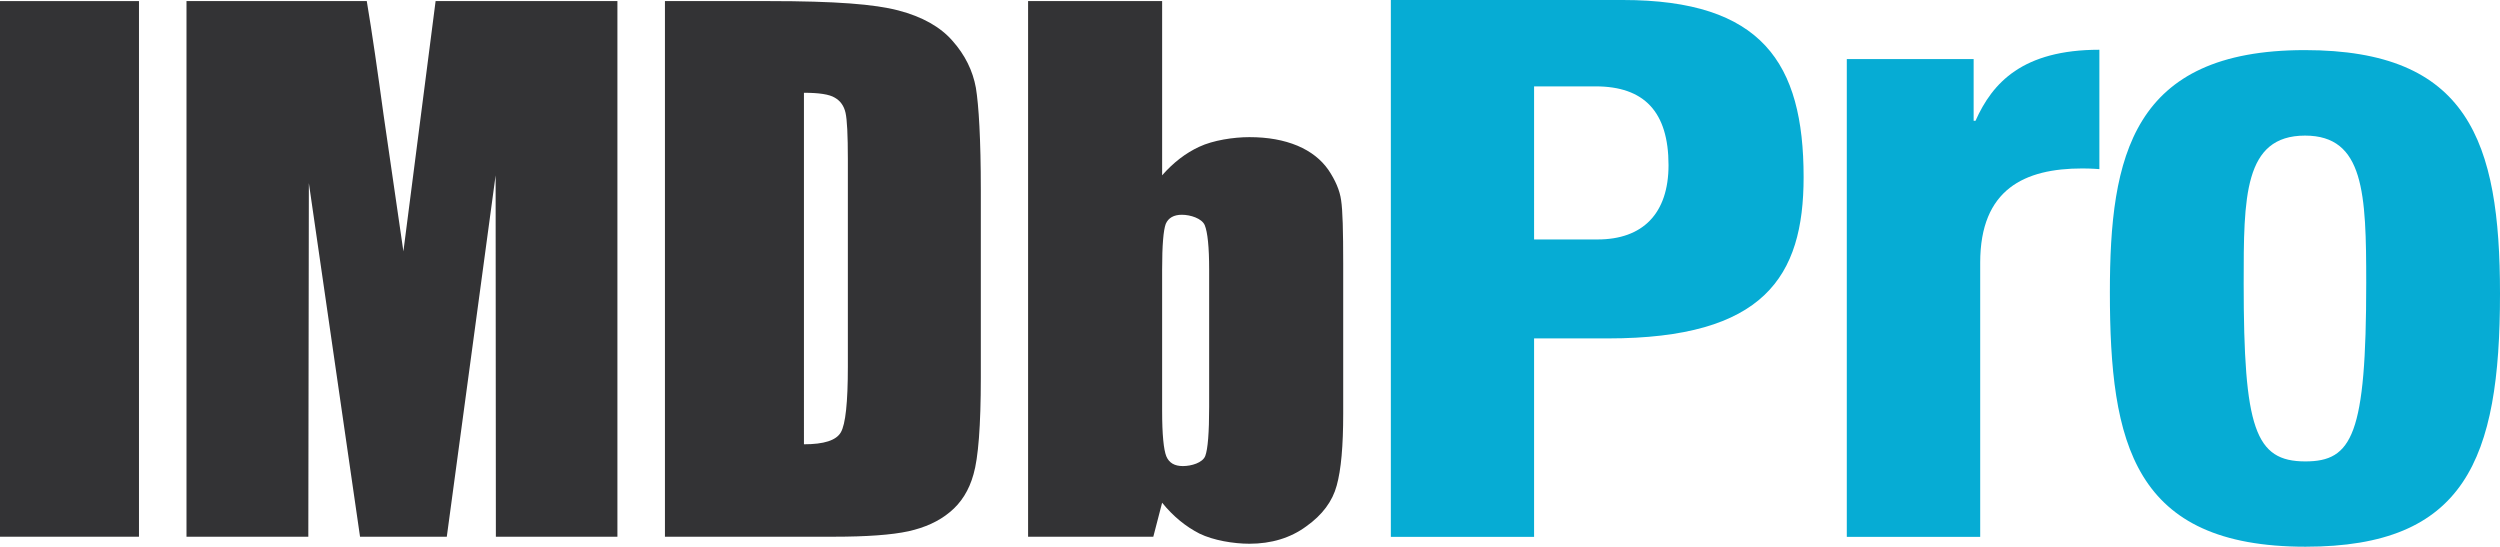 <?xml version="1.0" encoding="UTF-8" standalone="no"?>
<svg
   xmlns:dc="http://purl.org/dc/elements/1.1/"
   xmlns:cc="http://creativecommons.org/ns#"
   xmlns:rdf="http://www.w3.org/1999/02/22-rdf-syntax-ns#"
   xmlns:svg="http://www.w3.org/2000/svg"
   xmlns="http://www.w3.org/2000/svg"
   xmlns:sodipodi="http://sodipodi.sourceforge.net/DTD/sodipodi-0.dtd"
   xmlns:inkscape="http://www.inkscape.org/namespaces/inkscape"
   inkscape:version="0.92.4 (5da689c313, 2019-01-14)"
   sodipodi:docname="IMDb_TV.svg"
   id="svg866"
   version="1.1"
   viewBox="0 0 1000 218.688"
   height="218.688"
   width="1000">
  <sodipodi:namedview
     inkscape:current-layer="Group-2"
     inkscape:window-maximized="1"
     inkscape:window-y="-8"
     inkscape:window-x="1912"
     inkscape:cy="217.76136"
     inkscape:cx="1270.1356"
     inkscape:zoom="0.175"
     showgrid="false"
     id="namedview868"
     inkscape:window-height="1017"
     inkscape:window-width="1920"
     inkscape:pageshadow="2"
     inkscape:pageopacity="0"
     guidetolerance="10"
     gridtolerance="10"
     objecttolerance="10"
     borderopacity="1"
     inkscape:document-rotation="0"
     bordercolor="#666666"
     pagecolor="#ffffff"
     fit-margin-top="0"
     fit-margin-left="0"
     fit-margin-right="0"
     fit-margin-bottom="0">
    <inkscape:grid
       type="xygrid"
       id="grid26"
       originx="800"
       originy="1680.011" />
  </sodipodi:namedview>
  <!-- Generator: Sketch 57.1 (83088) - https://sketch.com -->
  <title
     id="title833">Group 2</title>
  <desc
     id="desc835">Created with Sketch.</desc>
  <defs
     id="defs847">
    <linearGradient
       gradientUnits="userSpaceOnUse"
       gradientTransform="scale(0.92,1.087)"
       id="linearGradient-1"
       y2="-16.129"
       x2="148.106"
       y1="51.686"
       x1="31.118">
      <stop
         id="stop837"
         offset="21.89%"
         stop-color="#D01F49" />
      <stop
         id="stop839"
         offset="83.44%"
         stop-color="#E8138B" />
    </linearGradient>
    <linearGradient
       gradientUnits="userSpaceOnUse"
       gradientTransform="scale(0.997,1.003)"
       id="linearGradient-2"
       y2="15.567"
       x2="182.871"
       y1="89.07"
       x1="33.898">
      <stop
         id="stop842"
         offset="21.89%"
         stop-color="#D01F49" />
      <stop
         id="stop844"
         offset="83.44%"
         stop-color="#E8138B" />
    </linearGradient>
  </defs>
  <g
     id="IMDb-TV-Logo-Treatments"
     style="fill:none;fill-rule:evenodd;stroke:none;stroke-width:1"
     transform="translate(800,-1603.289)">
    <g
       transform="translate(-121,-771)"
       id="Secondary-(16:9)">
      <g
         transform="translate(0,619)"
         id="IMDbTV_CMYK_Black_Linear_1920x1080">
        <g
           transform="translate(121.305,152.383)"
           id="Group-2">
          <g
             style="fill:#333335;fill-opacity:1"
             transform="matrix(1.524,0,0,1.529,-800.615,1602.913)"
             id="Group">
            <path
               inkscape:connector-curvature="0"
               style="fill:#333335;fill-opacity:1"
               id="Shape"
               d="M 270.042,0.281 V 140.406 h 32.866 l 2.315,-8.896 c 2.928,3.602 6.205,6.243 9.816,8.083 3.62,1.762 8.93,2.649 13.088,2.649 5.732,0 10.773,-1.494 14.931,-4.551 4.229,-2.983 6.892,-6.586 7.986,-10.671 1.16,-4.135 1.706,-10.386 1.706,-18.742 V 68.959 c 0,-8.488 -0.141,-13.996 -0.547,-16.571 -0.348,-2.579 -1.508,-5.232 -3.342,-7.956 -1.909,-2.715 -4.568,-4.815 -8.114,-6.317 -3.616,-1.494 -7.77,-2.241 -12.62,-2.241 -4.154,0 -9.539,0.817 -13.155,2.517 -3.541,1.626 -6.818,4.139 -9.746,7.469 V 0.281 Z M 317.566,106.447 c 0,6.726 -0.344,11.067 -1.023,12.837 -0.683,1.766 -3.616,2.641 -5.869,2.641 -2.174,0 -3.616,-0.809 -4.357,-2.571 -0.683,-1.7 -1.093,-5.637 -1.093,-11.822 V 70.511 c 0,-6.388 0.34,-10.328 0.957,-11.958 0.683,-1.56 2.112,-2.373 4.225,-2.373 2.249,0 5.244,0.953 6.002,2.719 0.75,1.828 1.16,5.707 1.16,11.611 z" />
            <polygon
               style="fill:#333335;fill-opacity:1"
               points="36.68,140.406 0.203,140.406 0.203,0.281 36.68,0.281 "
               id="Rectangle-path" />
            <path
               inkscape:connector-curvature="0"
               style="fill:#333335;fill-opacity:1"
               id="path851"
               d="M 114.535,0.281 106.082,65.757 100.896,30.168 C 99.33,18.758 97.902,8.773 96.468,0.276 H 49.152 V 140.402 H 81.127 l 0.141,-92.508 13.432,92.508 h 22.772 l 12.815,-94.542 0.066,94.542 h 31.901 V 0.281 Z" />
            <path
               inkscape:connector-curvature="0"
               style="fill:#333335;fill-opacity:1"
               id="path853"
               d="m 218.981,140.406 c 8.727,0 15.271,-0.479 19.641,-1.424 4.287,-0.949 7.973,-2.579 10.901,-5.026 2.932,-2.385 5.049,-5.707 6.205,-9.92 1.226,-4.209 1.909,-12.627 1.909,-25.195 V 49.664 c 0,-13.245 -0.547,-22.142 -1.296,-26.693 -0.816,-4.481 -2.862,-8.628 -6.138,-12.292 C 246.997,7.006 242.229,4.357 236.025,2.736 229.82,1.102 219.594,0.281 201.933,0.281 H 174.729 V 140.406 Z m 0.344,-114.852 c 1.425,0.813 2.386,2.109 2.8,3.937 0.406,1.766 0.613,5.839 0.613,12.156 v 54.265 c 0,9.379 -0.613,15.086 -1.847,17.194 -1.222,2.104 -4.428,3.119 -9.68,3.119 V 24.267 c 3.951,0 6.677,0.404 8.114,1.287 z" />
          </g>
          <path
             style="opacity:1;fill:#06acd4;fill-opacity:1;stroke:none;stroke-width:0.055;stroke-linecap:round;stroke-linejoin:miter;stroke-miterlimit:4;stroke-dasharray:none;stroke-opacity:1"
             d="m -243.968,1602.905 v 214.75 h 57.296 v -79.383 h 29.523 c 62.422,0 78.29,-24.606 78.29,-64.512 0,-45.731 -16.679,-70.854 -72.385,-70.854 z m 57.296,34.552 h 24.618 c 19.372,0 29.161,10.112 29.161,31.502 0,19.407 -10.352,29.73 -28.357,29.73 h -25.422 z"
             id="path96"
             inkscape:connector-curvature="0" />
          <path
             style="opacity:1;fill:#06acd4;fill-opacity:1;stroke:none;stroke-width:0.055;stroke-linecap:round;stroke-linejoin:miter;stroke-miterlimit:4;stroke-dasharray:none;stroke-opacity:1"
             d="m -61.584,1817.655 v -191.131 h 50.735 v 24.712 h 0.744 c 6.763,-15.232 18.865,-28.429 49.554,-28.429 v 47.757 c 0,0 -2.975,-0.276 -6.836,-0.276 -23.032,0 -40.837,8.228 -40.837,37.666 v 109.702 z"
             id="path100"
             inkscape:connector-curvature="0"
             sodipodi:nodetypes="ccccccccccc" />
          <path
             style="opacity:1;fill:#06acd4;fill-opacity:1;stroke:none;stroke-width:0.055;stroke-linecap:round;stroke-linejoin:miter;stroke-miterlimit:4;stroke-dasharray:none;stroke-opacity:1"
             d="m 121.596,1622.95 c -69.137,0 -77.949,42.521 -77.949,96.796 0,60.548 9.326,101.847 78.267,101.847 63.672,0 77.781,-34.684 77.781,-101.184 0,-61.257 -12.802,-97.46 -78.099,-97.46 z m 0.123,34.197 c 23.651,0 24.466,23.127 24.466,58.922 0,60.821 -5.597,71.401 -24.349,71.401 -20.11,0 -24.671,-13.113 -24.671,-71.239 0,-34.437 0.019,-59.084 24.553,-59.084 z"
             id="path102"
             inkscape:connector-curvature="0" />
        </g>
      </g>
    </g>
  </g>
</svg>

